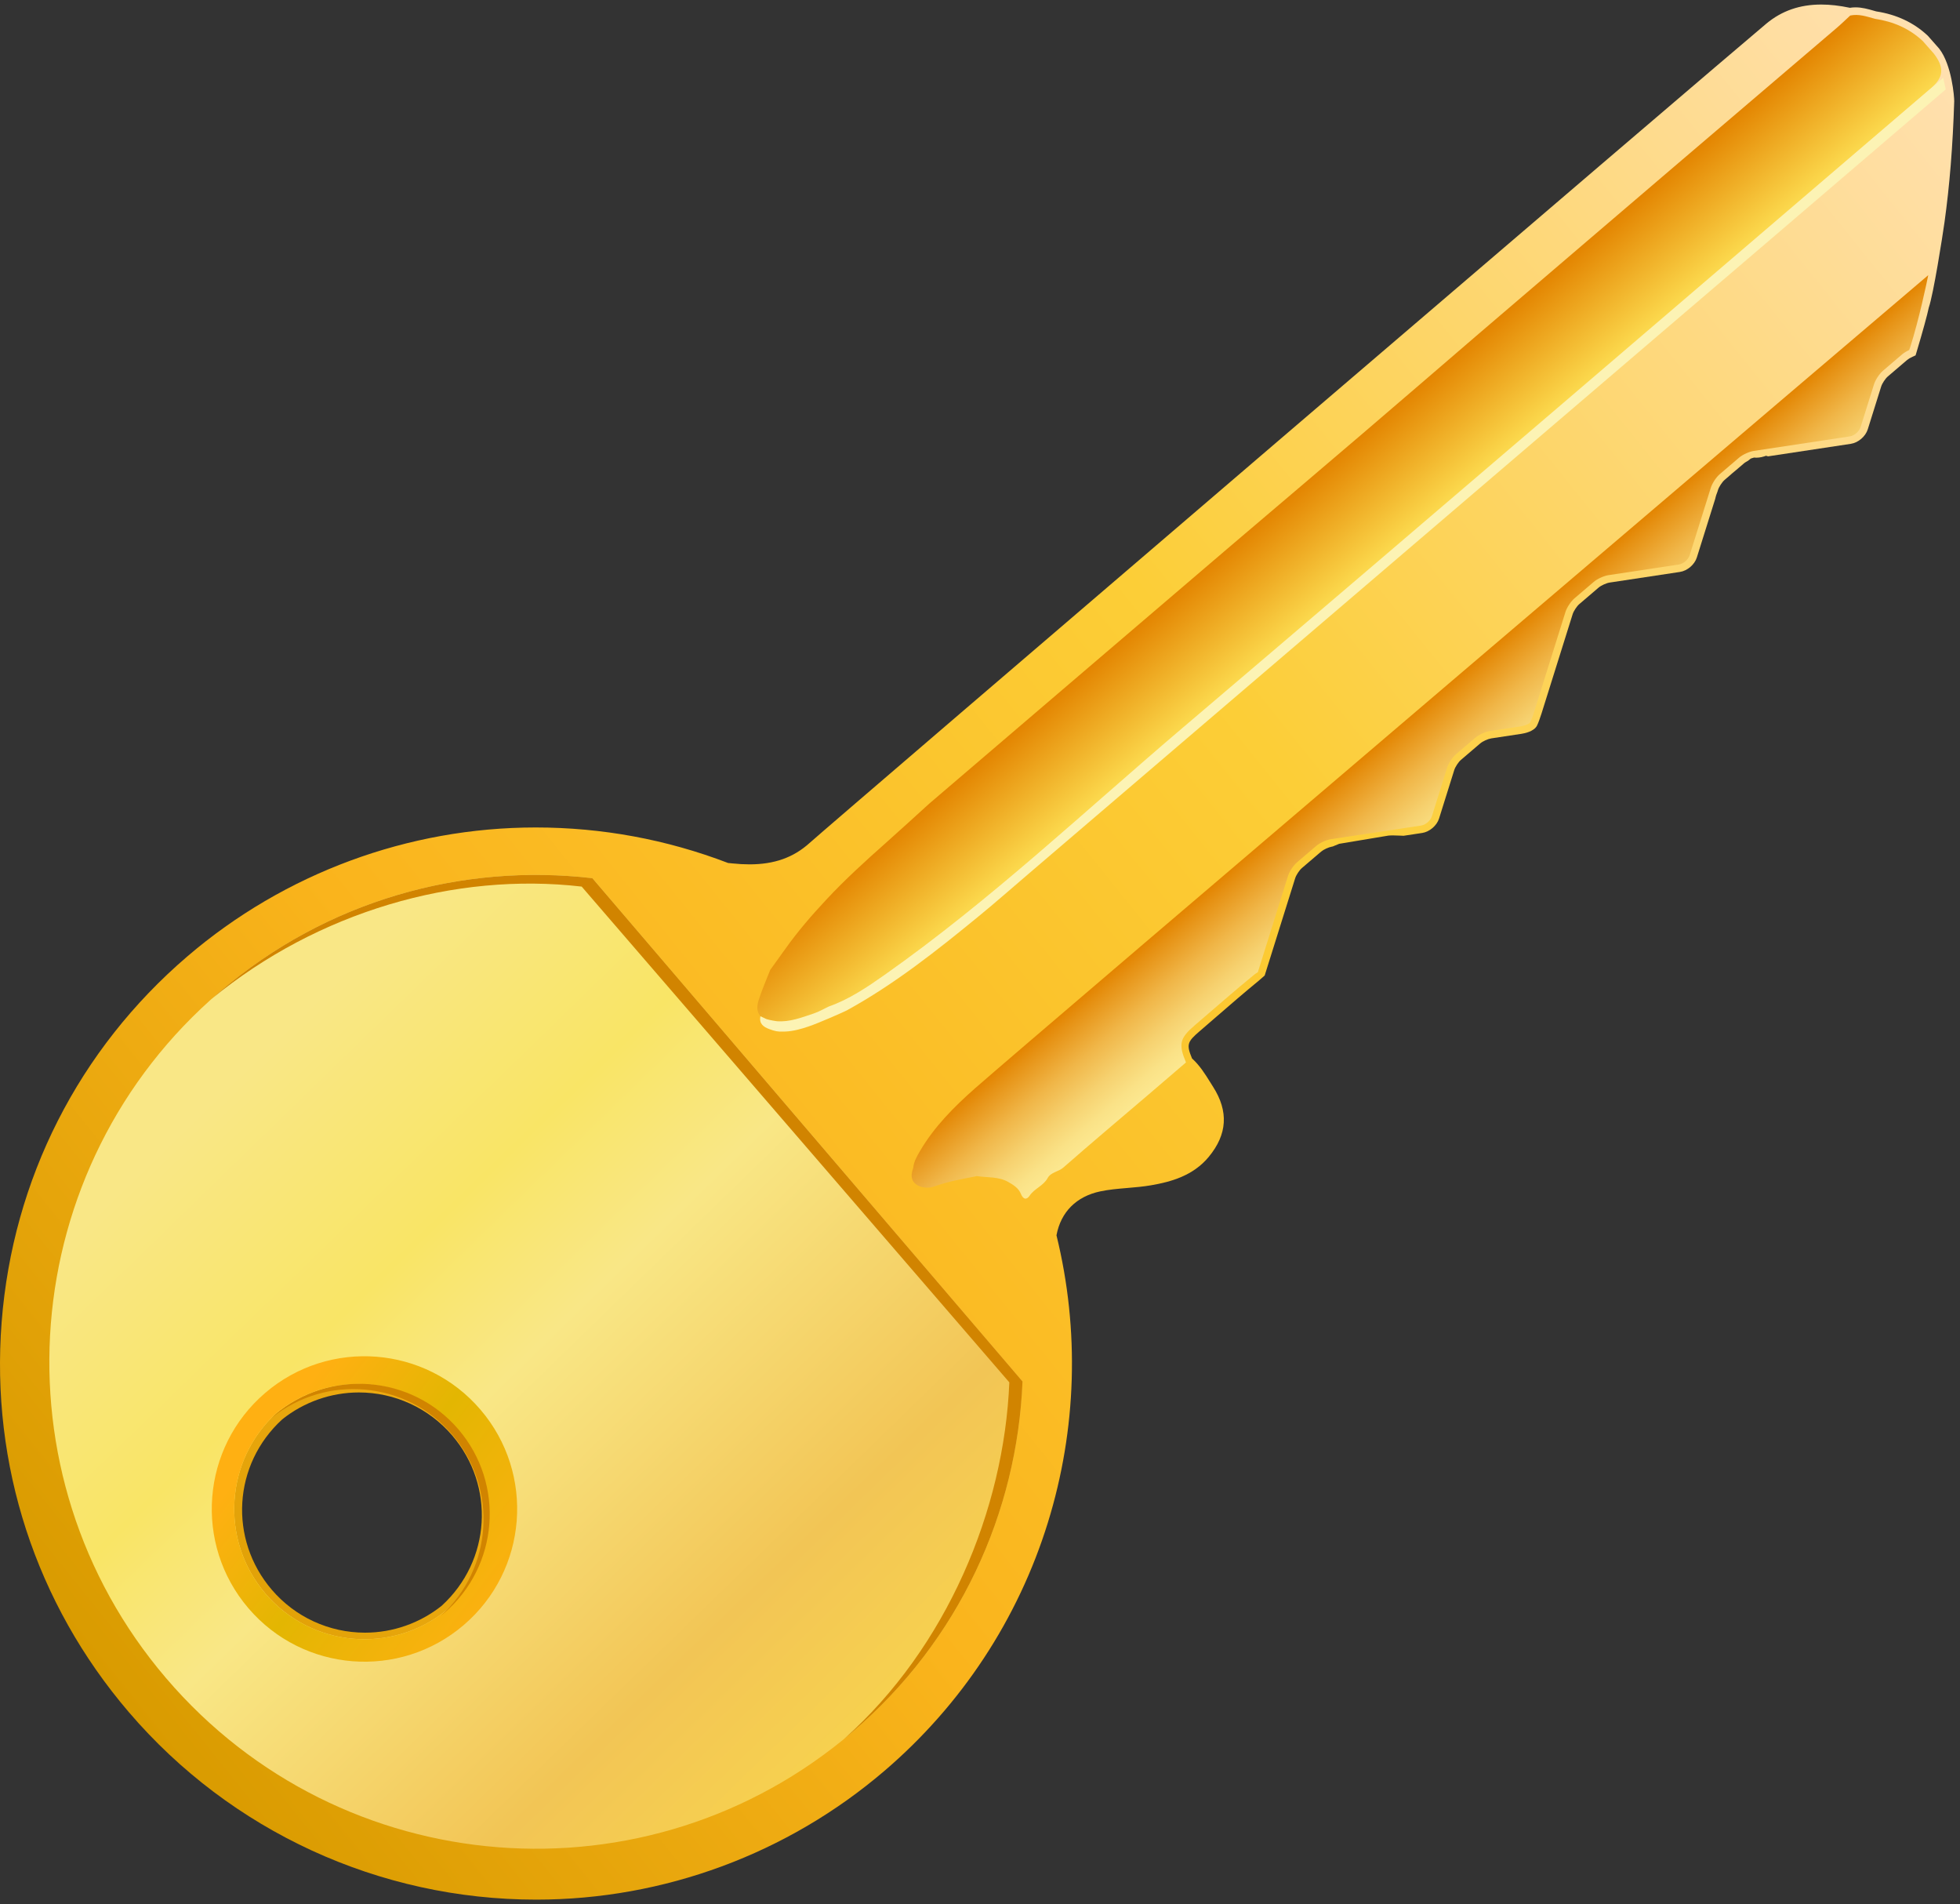 <svg width="209" height="203" viewBox="0 0 209 203" fill="none" xmlns="http://www.w3.org/2000/svg">
<rect x="0" y="0" width="209" height="203" fill="#333333" stroke="none"/>
<path d="M57.18 202.515C40.446 202.515 24.612 195.231 13.74 182.53C3.812 170.934 -1.005 156.165 0.175 140.946C1.355 125.726 8.392 111.877 19.988 101.95C30.335 93.092 43.524 88.214 57.126 88.214C64.175 88.214 71.077 89.489 77.641 92.002C77.759 92.007 77.868 92.02 77.965 92.032L78.083 92.046C78.742 92.114 79.341 92.147 79.916 92.147C82.567 92.147 84.604 91.423 86.326 89.869C88.712 87.716 184.062 6.08 188.351 2.518C189.999 1.15 191.914 0.484 194.205 0.484C195.152 0.484 196.153 0.598 197.259 0.831C197.453 0.8 197.653 0.784 197.855 0.784C198.558 0.784 199.191 0.966 199.804 1.141C199.89 1.166 199.976 1.19 200.063 1.215C202.224 1.543 204.065 2.406 205.535 3.78L205.564 3.806L206.775 5.179L206.791 5.2C208.132 6.931 208.396 10.39 208.383 10.794C208.232 15.569 207.893 19.786 207.348 23.687C207.139 25.186 206.166 31.388 205.67 32.797C205.537 33.477 204.99 35.469 204.368 37.536L204.263 37.885L203.931 38.036C203.701 38.14 203.489 38.266 203.365 38.372L201.302 40.135C201.042 40.357 200.699 40.876 200.596 41.203L199.164 45.772C198.925 46.532 198.152 47.195 197.364 47.314L188.533 48.65C188.533 48.65 188.333 48.59 188.321 48.587C188.025 48.692 187.677 48.794 187.283 48.794C187.202 48.794 187.121 48.789 187.04 48.78C187.004 48.791 186.968 48.801 186.931 48.812C186.846 48.836 186.717 48.872 186.679 48.895C186.624 48.941 186.558 48.994 186.492 49.046L186.395 49.124L186.33 49.158C186.126 49.267 186.014 49.353 185.966 49.395L185.1 50.135C184.836 50.349 184.636 50.519 184.456 50.684L183.903 51.158C183.643 51.38 183.3 51.899 183.198 52.225L183.131 52.439L183.116 52.474C183.023 52.695 182.949 52.931 182.897 53.175L182.889 53.21L180.939 59.43C180.701 60.19 179.927 60.853 179.14 60.972L171.632 62.107C171.293 62.158 170.726 62.417 170.466 62.64L168.403 64.403C168.143 64.626 167.8 65.144 167.698 65.471L164.374 76.072C164.257 76.444 164.032 77.096 163.888 77.369C163.562 77.987 162.552 78.183 162.25 78.229L159.009 78.719C158.67 78.771 158.103 79.029 157.842 79.252L155.779 81.015C155.519 81.237 155.177 81.756 155.074 82.083L153.452 87.258C153.213 88.018 152.44 88.68 151.652 88.8L149.667 89.1L149.296 89.084C149.035 89.072 148.789 89.061 148.547 89.061C148.359 89.061 148.195 89.067 148.046 89.082L142.804 89.956C142.621 90.023 142.43 90.102 142.21 90.2L142.119 90.241L142.021 90.258C141.675 90.319 141.131 90.57 140.879 90.786L138.816 92.548C138.556 92.771 138.214 93.29 138.111 93.616L134.859 103.99L134.701 104.135C134.55 104.275 134.39 104.413 134.226 104.548C132.716 105.783 131.211 107.088 129.756 108.349C129.144 108.88 128.531 109.411 127.916 109.939C126.6 111.069 126.496 111.349 127.108 112.837C127.933 113.584 128.495 114.486 129.04 115.361C129.142 115.525 129.244 115.688 129.347 115.85C131.025 118.481 130.877 120.928 128.893 123.33C127.222 125.353 124.849 125.996 122.748 126.359C121.893 126.506 121.031 126.579 120.198 126.649C119.207 126.733 118.271 126.812 117.343 127.006C114.78 127.541 113.118 129.205 112.655 131.693C115.134 141.788 114.817 152.375 111.737 162.322C108.555 172.6 102.533 181.749 94.32 188.779C83.972 197.637 70.783 202.515 57.18 202.515ZM30.093 151.317C24.851 156.108 24.361 164.082 28.983 169.48C31.472 172.388 35.096 174.055 38.926 174.055C41.888 174.055 44.79 173.035 47.101 171.184C52.343 166.392 52.832 158.419 48.211 153.02C45.722 150.113 42.098 148.446 38.267 148.446C35.306 148.446 32.404 149.465 30.093 151.317Z" fill="url(#paint0_linear_4350_27029)"/>
<path d="M81.088 108.341C81.3 108.44 81.511 108.54 81.723 108.639C83.508 109.258 85.147 108.587 86.789 108.035C87.333 107.853 87.838 107.551 88.36 107.304C90.553 106.532 92.462 105.237 94.334 103.918C105.625 95.959 115.655 86.467 126.151 77.548C152.79 54.912 179.316 32.143 205.888 9.427C207.262 8.253 207.355 7.196 206.201 5.704C205.812 5.261 205.423 4.82 205.033 4.378C203.595 3.032 201.873 2.296 199.942 2.009C199.076 1.769 198.218 1.46 197.294 1.656C196.811 2.1 196.341 2.561 195.842 2.987C190.085 7.903 184.324 12.815 178.564 17.727C175.441 20.396 172.318 23.066 169.195 25.735C165.348 29.025 161.501 32.316 157.654 35.606C153.551 39.134 149.455 42.671 145.341 46.187C140.699 50.155 136.041 54.103 131.39 58.06C125.813 62.827 120.235 67.594 114.658 72.36C109.472 76.794 104.287 81.229 99.101 85.663C97.555 87.062 96.022 88.474 94.462 89.857C92.272 91.798 90.113 93.764 88.113 95.907C86.545 97.586 85.048 99.316 83.72 101.19C83.19 101.928 82.66 102.666 82.13 103.404C81.74 104.398 81.311 105.379 80.974 106.391C80.762 107.029 80.569 107.721 81.088 108.341Z" fill="url(#paint1_linear_4350_27029)"/>
<path d="M207.212 8.297C180.64 31.012 152.79 54.913 126.151 77.549C115.655 86.468 105.625 95.96 94.333 103.919C92.461 105.238 90.553 106.533 88.359 107.305C87.837 107.552 87.333 107.854 86.789 108.036C85.494 108.471 84.201 108.978 82.837 108.87C82.837 108.87 82.1 108.771 81.722 108.64C81.511 108.541 81.299 108.441 81.088 108.342C80.922 109.125 81.403 109.476 82.026 109.707C82.616 109.927 82.931 110 83.508 109.974L83.776 109.969C84.595 109.932 85.403 109.704 86.202 109.436C87.37 109.044 90.072 107.839 90.294 107.717C95.371 104.933 99.88 101.352 104.336 97.702C106.178 96.194 107.963 94.618 109.774 93.073C109.863 93.179 109.919 93.246 109.942 93.273C109.919 93.246 109.863 93.179 109.774 93.073C115.183 88.448 120.593 83.823 126.002 79.198C131.3 74.669 136.598 70.141 141.896 65.613C142.151 65.876 142.151 65.876 141.896 65.613C144.852 63.085 147.807 60.558 150.763 58.031C154.834 54.55 158.905 51.069 162.976 47.589C165.541 45.396 168.107 43.203 170.672 41.01C173.571 38.53 176.471 36.051 179.371 33.572C182.049 31.284 184.727 28.996 187.405 26.708C193.814 21.222 201.07 15.009 207.483 9.528" fill="#FCF3B4"/>
<path d="M153.415 73.664C147.894 78.383 142.373 83.103 136.852 87.822L153.415 73.664Z" fill="#8F9193"/>
<path d="M17.716 178.911C36.345 200.702 69.112 203.265 90.903 184.636C102.333 174.864 108.469 161.203 109.035 147.276L63.166 93.622C49.321 92.015 34.871 95.952 23.441 105.724C1.65 124.353 -0.913 157.12 17.716 178.911ZM28.307 169.894C23.416 164.174 23.988 155.629 29.517 150.601C35.344 145.92 43.874 146.684 48.764 152.405C53.655 158.125 53.084 166.67 47.554 171.698C41.727 176.379 33.197 175.615 28.307 169.894Z" fill="url(#paint2_linear_4350_27029)"/>
<path d="M26.488 171.449C32.332 178.284 42.609 179.088 49.445 173.245C56.28 167.401 57.084 157.123 51.24 150.288C45.397 143.453 35.119 142.649 28.284 148.492C21.449 154.336 20.645 164.614 26.488 171.449ZM28.307 169.894C23.417 164.173 23.988 155.628 29.518 150.6C35.345 145.92 43.875 146.684 48.765 152.405C53.655 158.125 53.084 166.67 47.554 171.698C41.728 176.378 33.198 175.614 28.307 169.894Z" fill="url(#paint3_linear_4350_27029)"/>
<path d="M107.627 147.37L62.026 94.517C48.511 92.95 33.888 97.201 22.592 106.467C22.872 106.218 23.153 105.969 23.439 105.724C34.869 95.953 49.319 92.015 63.165 93.622L109.034 147.276C108.468 161.203 102.331 174.864 90.901 184.636C90.615 184.881 90.325 185.12 90.035 185.358C100.945 175.64 107.075 160.964 107.627 147.37Z" fill="#D18400"/>
<path d="M48.231 152.949C43.341 147.228 34.811 146.464 28.984 151.145C29.091 151.048 29.195 150.95 29.306 150.856C35.136 145.871 43.903 146.557 48.888 152.388C53.872 158.218 53.187 166.985 47.356 171.97C47.246 172.064 47.133 172.152 47.021 172.242C52.55 167.214 53.122 158.669 48.231 152.949Z" fill="#D18400"/>
<path d="M134.126 103.649L137.346 93.378C137.494 92.907 137.921 92.261 138.295 91.941L140.358 90.178C140.733 89.858 141.438 89.536 141.926 89.462L151.532 88.009C152.02 87.935 152.539 87.49 152.687 87.02L154.309 81.845C154.457 81.375 154.884 80.728 155.258 80.408L157.321 78.645C157.696 78.325 158.401 78.002 158.889 77.929L162.13 77.439C162.617 77.365 163.089 77.166 163.178 76.997C163.268 76.828 163.461 76.305 163.609 75.834L166.932 65.233C167.08 64.763 167.507 64.116 167.882 63.796L169.945 62.033C170.319 61.713 171.025 61.391 171.512 61.317L179.02 60.181C179.507 60.108 180.026 59.663 180.174 59.193L182.433 51.988C182.58 51.518 183.007 50.871 183.382 50.551L185.445 48.788C185.82 48.468 186.525 48.146 187.012 48.072L197.245 46.525C197.733 46.451 198.252 46.006 198.399 45.535L199.832 40.966C199.98 40.495 200.407 39.849 200.782 39.528L202.844 37.766C203.031 37.606 203.3 37.446 203.583 37.316C203.613 37.232 203.646 37.155 203.674 37.068C204.629 34.077 205.474 30.051 205.614 29.336C203.196 31.381 109.636 111.024 103.96 116.034C101.744 117.99 99.625 120.108 98.103 122.708C97.772 123.273 97.441 123.845 97.377 124.519C97.059 125.395 97.15 126.116 98.13 126.498C98.632 126.646 99.146 126.658 99.631 126.481C101.1 125.944 102.634 125.688 104.158 125.382C105.29 125.554 106.466 125.408 107.538 126.021C108.101 126.343 108.618 126.677 108.857 127.269C109.104 127.882 109.47 127.944 109.792 127.467C110.31 126.7 111.261 126.418 111.711 125.592C112.061 124.951 112.858 124.931 113.384 124.471C116.358 121.863 119.388 119.318 122.397 116.749C123.755 115.59 125.108 114.425 126.464 113.263C125.643 111.301 125.794 110.676 127.427 109.28C129.535 107.478 131.614 105.64 133.763 103.889C133.874 103.799 133.997 103.722 134.126 103.649Z" fill="url(#paint4_linear_4350_27029)"/>
<defs>
<linearGradient id="paint0_linear_4350_27029" x1="216.545" y1="17.345" x2="12.596" y2="181.152" gradientUnits="userSpaceOnUse">
<stop stop-color="#FFE0B0"/>
<stop offset="0.392" stop-color="#FCCE37"/>
<stop offset="0.727" stop-color="#FAB41C"/>
<stop offset="1" stop-color="#D99B00"/>
</linearGradient>
<linearGradient id="paint1_linear_4350_27029" x1="146.495" y1="60.356" x2="138.951" y2="51.532" gradientUnits="userSpaceOnUse">
<stop stop-color="#FCDA4E"/>
<stop offset="1" stop-color="#E38400"/>
</linearGradient>
<linearGradient id="paint2_linear_4350_27029" x1="22.249" y1="117.619" x2="95.065" y2="192.565" gradientUnits="userSpaceOnUse">
<stop stop-color="#F9E786"/>
<stop offset="0.25" stop-color="#F9E566"/>
<stop offset="0.411" stop-color="#F9E786"/>
<stop offset="0.746" stop-color="#F2C555"/>
<stop offset="1" stop-color="#F9D64C"/>
</linearGradient>
<linearGradient id="paint3_linear_4350_27029" x1="28.631" y1="153" x2="54.453" y2="172.854" gradientUnits="userSpaceOnUse">
<stop stop-color="#FFB012"/>
<stop offset="0.408" stop-color="#E3B602"/>
<stop offset="1" stop-color="#FFB012"/>
</linearGradient>
<linearGradient id="paint4_linear_4350_27029" x1="158.544" y1="85.897" x2="150.377" y2="76.335" gradientUnits="userSpaceOnUse">
<stop stop-color="#FCE890"/>
<stop offset="0.129" stop-color="#FAE287"/>
<stop offset="0.337" stop-color="#F6D16F"/>
<stop offset="0.6" stop-color="#F0B648"/>
<stop offset="0.902" stop-color="#E69113"/>
<stop offset="1" stop-color="#E38400"/>
</linearGradient>
</defs>
</svg>
